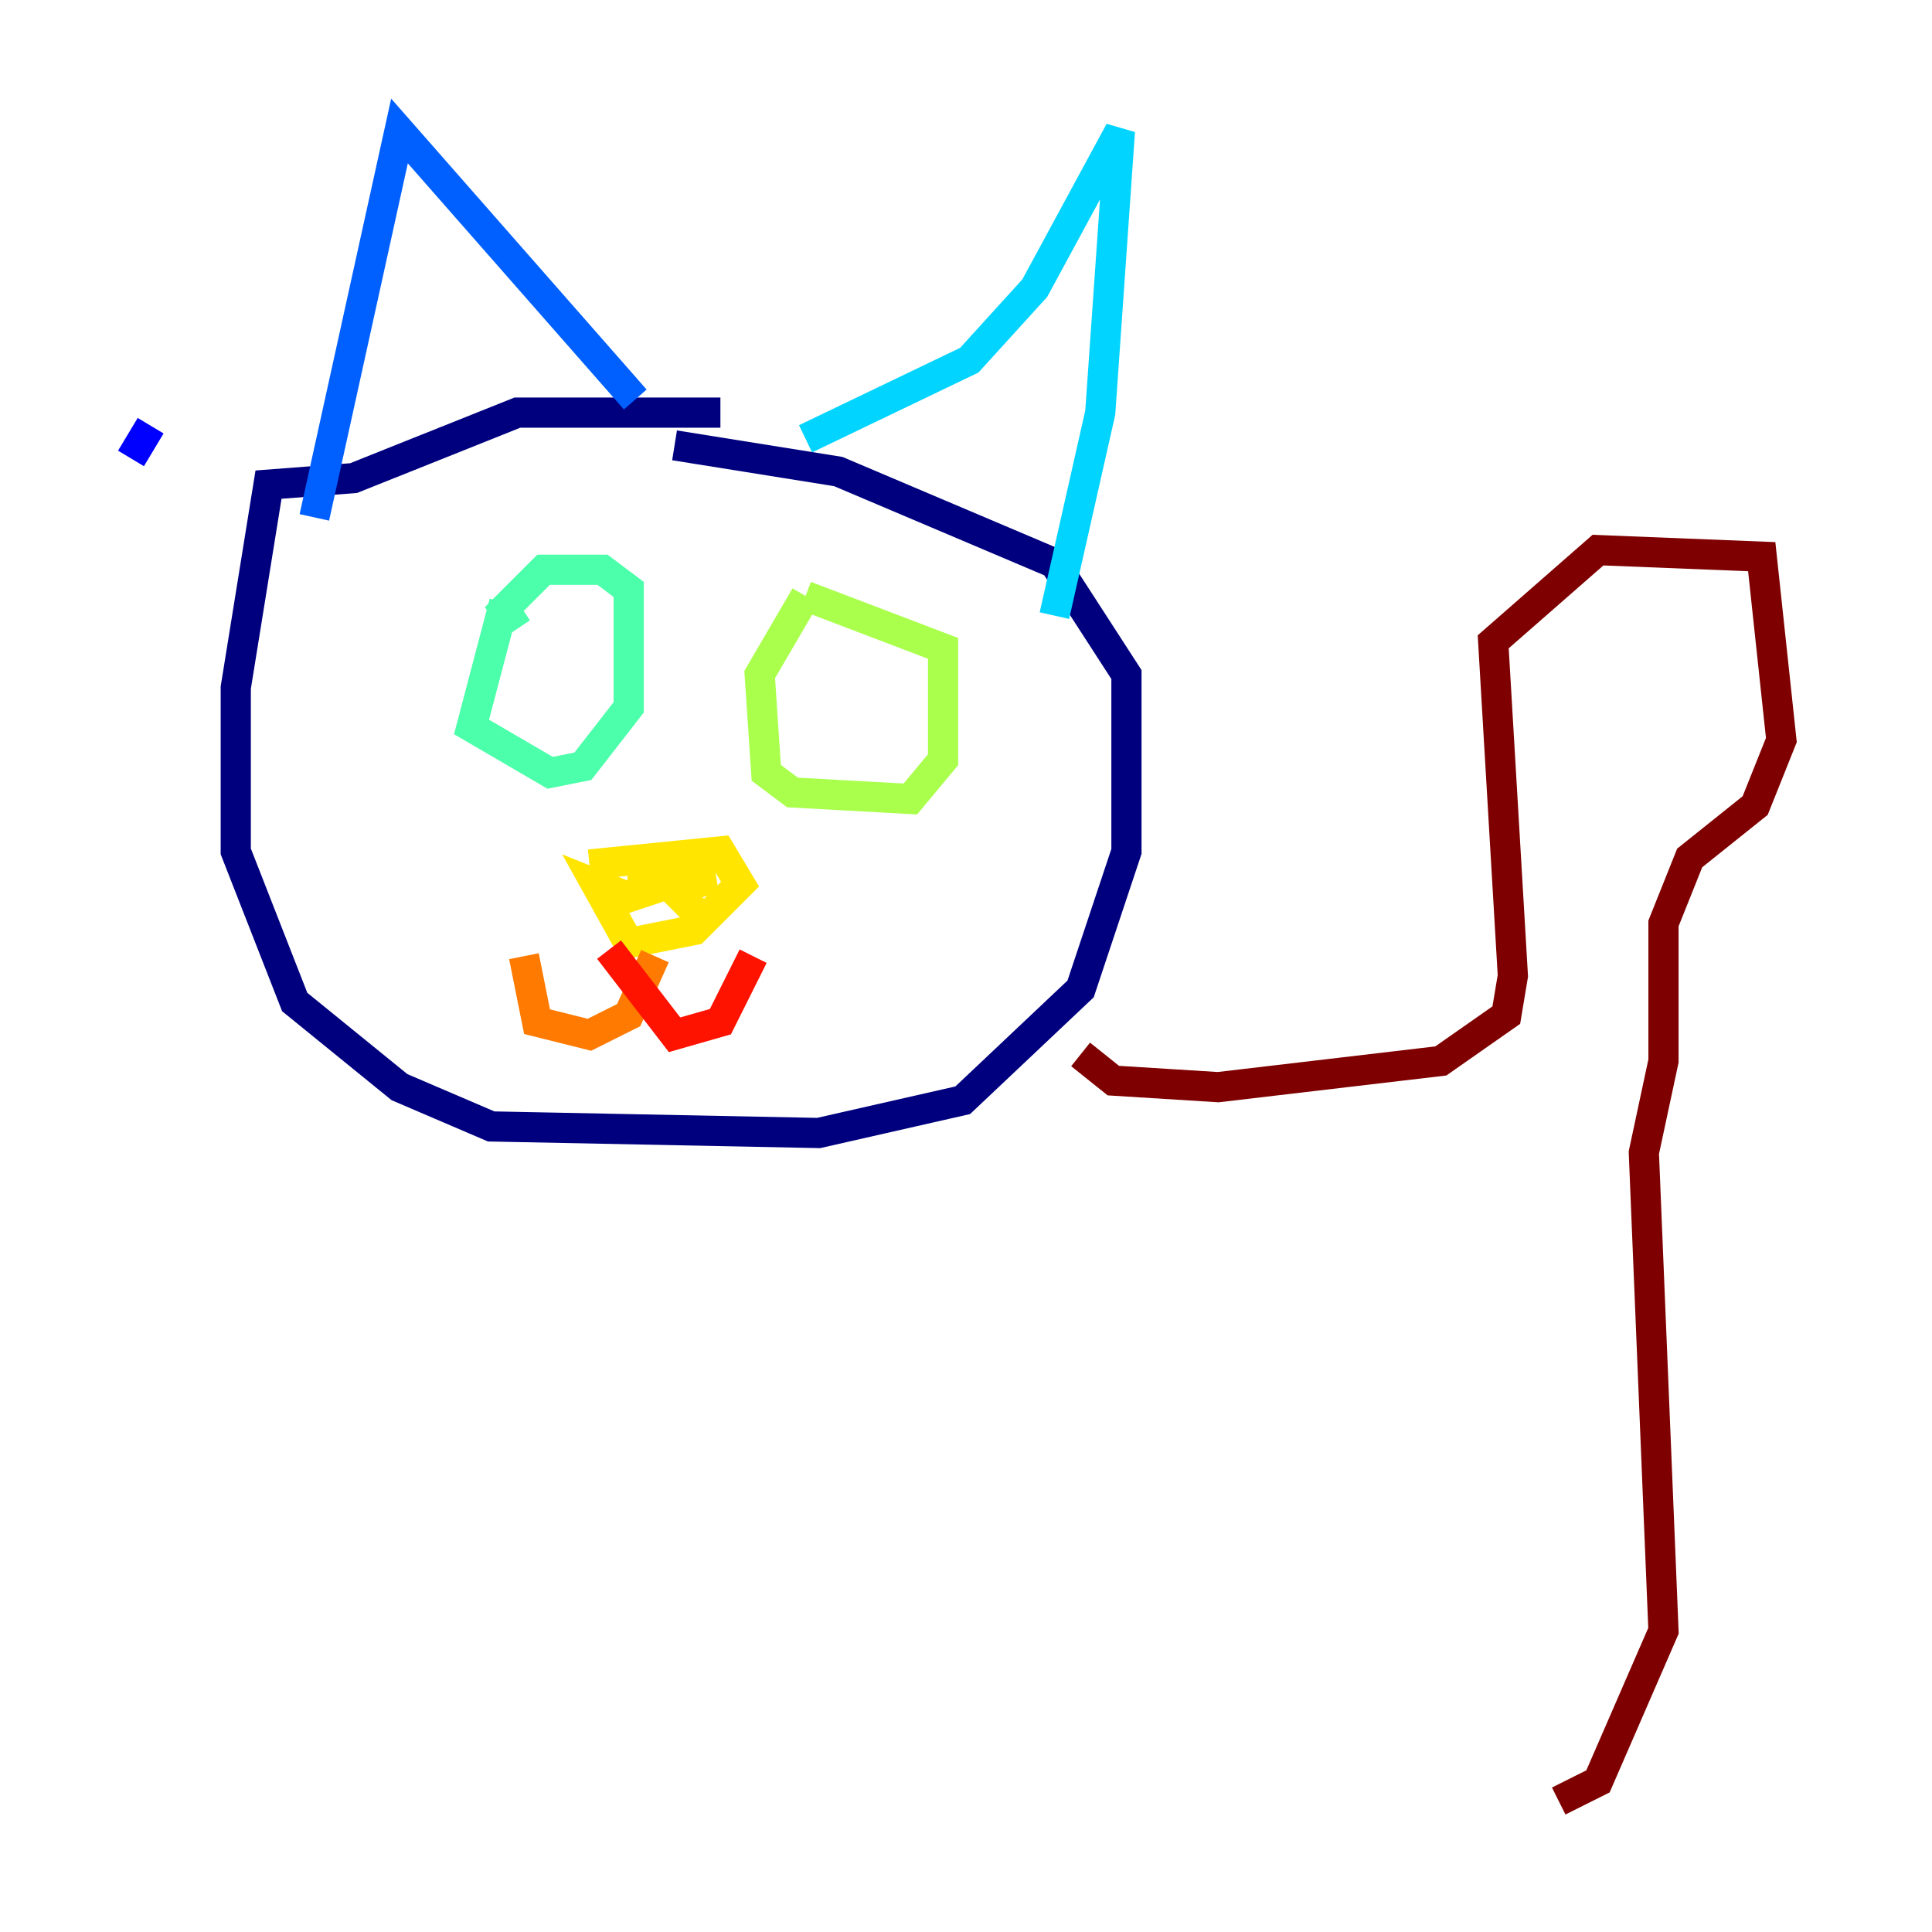 <?xml version="1.0" encoding="utf-8" ?>
<svg baseProfile="tiny" height="128" version="1.2" viewBox="0,0,128,128" width="128" xmlns="http://www.w3.org/2000/svg" xmlns:ev="http://www.w3.org/2001/xml-events" xmlns:xlink="http://www.w3.org/1999/xlink"><defs /><polyline fill="none" points="47.729,27.336 34.278,27.336 23.43,31.675 17.79,32.108 15.62,45.559 15.62,56.407 19.525,66.386 26.468,72.027 32.542,74.63 54.237,75.064 63.783,72.895 71.593,65.519 74.63,56.407 74.63,44.691 69.858,37.315 55.539,31.241 44.691,29.505" stroke="#00007f" stroke-width="2" /><polyline fill="none" points="8.678,30.373 9.98,28.203" stroke="#0000fe" stroke-width="2" /><polyline fill="none" points="20.827,34.278 26.468,8.678 42.088,26.468" stroke="#0060ff" stroke-width="2" /><polyline fill="none" points="53.37,29.071 64.217,23.864 68.556,19.091 74.197,8.678 72.895,27.336 69.858,40.786" stroke="#00d4ff" stroke-width="2" /><polyline fill="none" points="33.41,39.919 31.241,48.163 36.447,51.2 38.617,50.766 41.654,46.861 41.654,39.051 39.919,37.749 36.014,37.749 33.41,40.352 34.278,41.654" stroke="#4cffaa" stroke-width="2" /><polyline fill="none" points="53.37,39.485 50.332,44.691 50.766,51.2 52.502,52.502 60.312,52.936 62.481,50.332 62.481,42.956 53.37,39.485" stroke="#aaff4c" stroke-width="2" /><polyline fill="none" points="39.051,57.275 47.729,56.407 49.031,58.576 45.993,61.614 41.654,62.481 39.485,58.576 41.654,59.444 44.258,58.576 41.654,58.142 47.295,58.142 44.691,59.01 46.861,61.18" stroke="#ffe500" stroke-width="2" /><polyline fill="none" points="43.39,63.349 41.654,67.254 39.051,68.556 35.58,67.688 34.712,63.349" stroke="#ff7a00" stroke-width="2" /><polyline fill="none" points="40.352,62.915 44.691,68.556 47.729,67.688 49.898,63.349" stroke="#fe1200" stroke-width="2" /><polyline fill="none" points="71.593,69.858 73.763,71.593 80.705,72.027 95.458,70.291 99.797,67.254 100.231,64.651 98.929,42.522 105.871,36.447 116.719,36.881 118.02,49.031 116.285,53.37 111.946,56.841 110.21,61.18 110.21,70.291 108.909,76.366 110.21,108.041 105.871,118.02 103.268,119.322" stroke="#7f0000" stroke-width="2" /></svg>